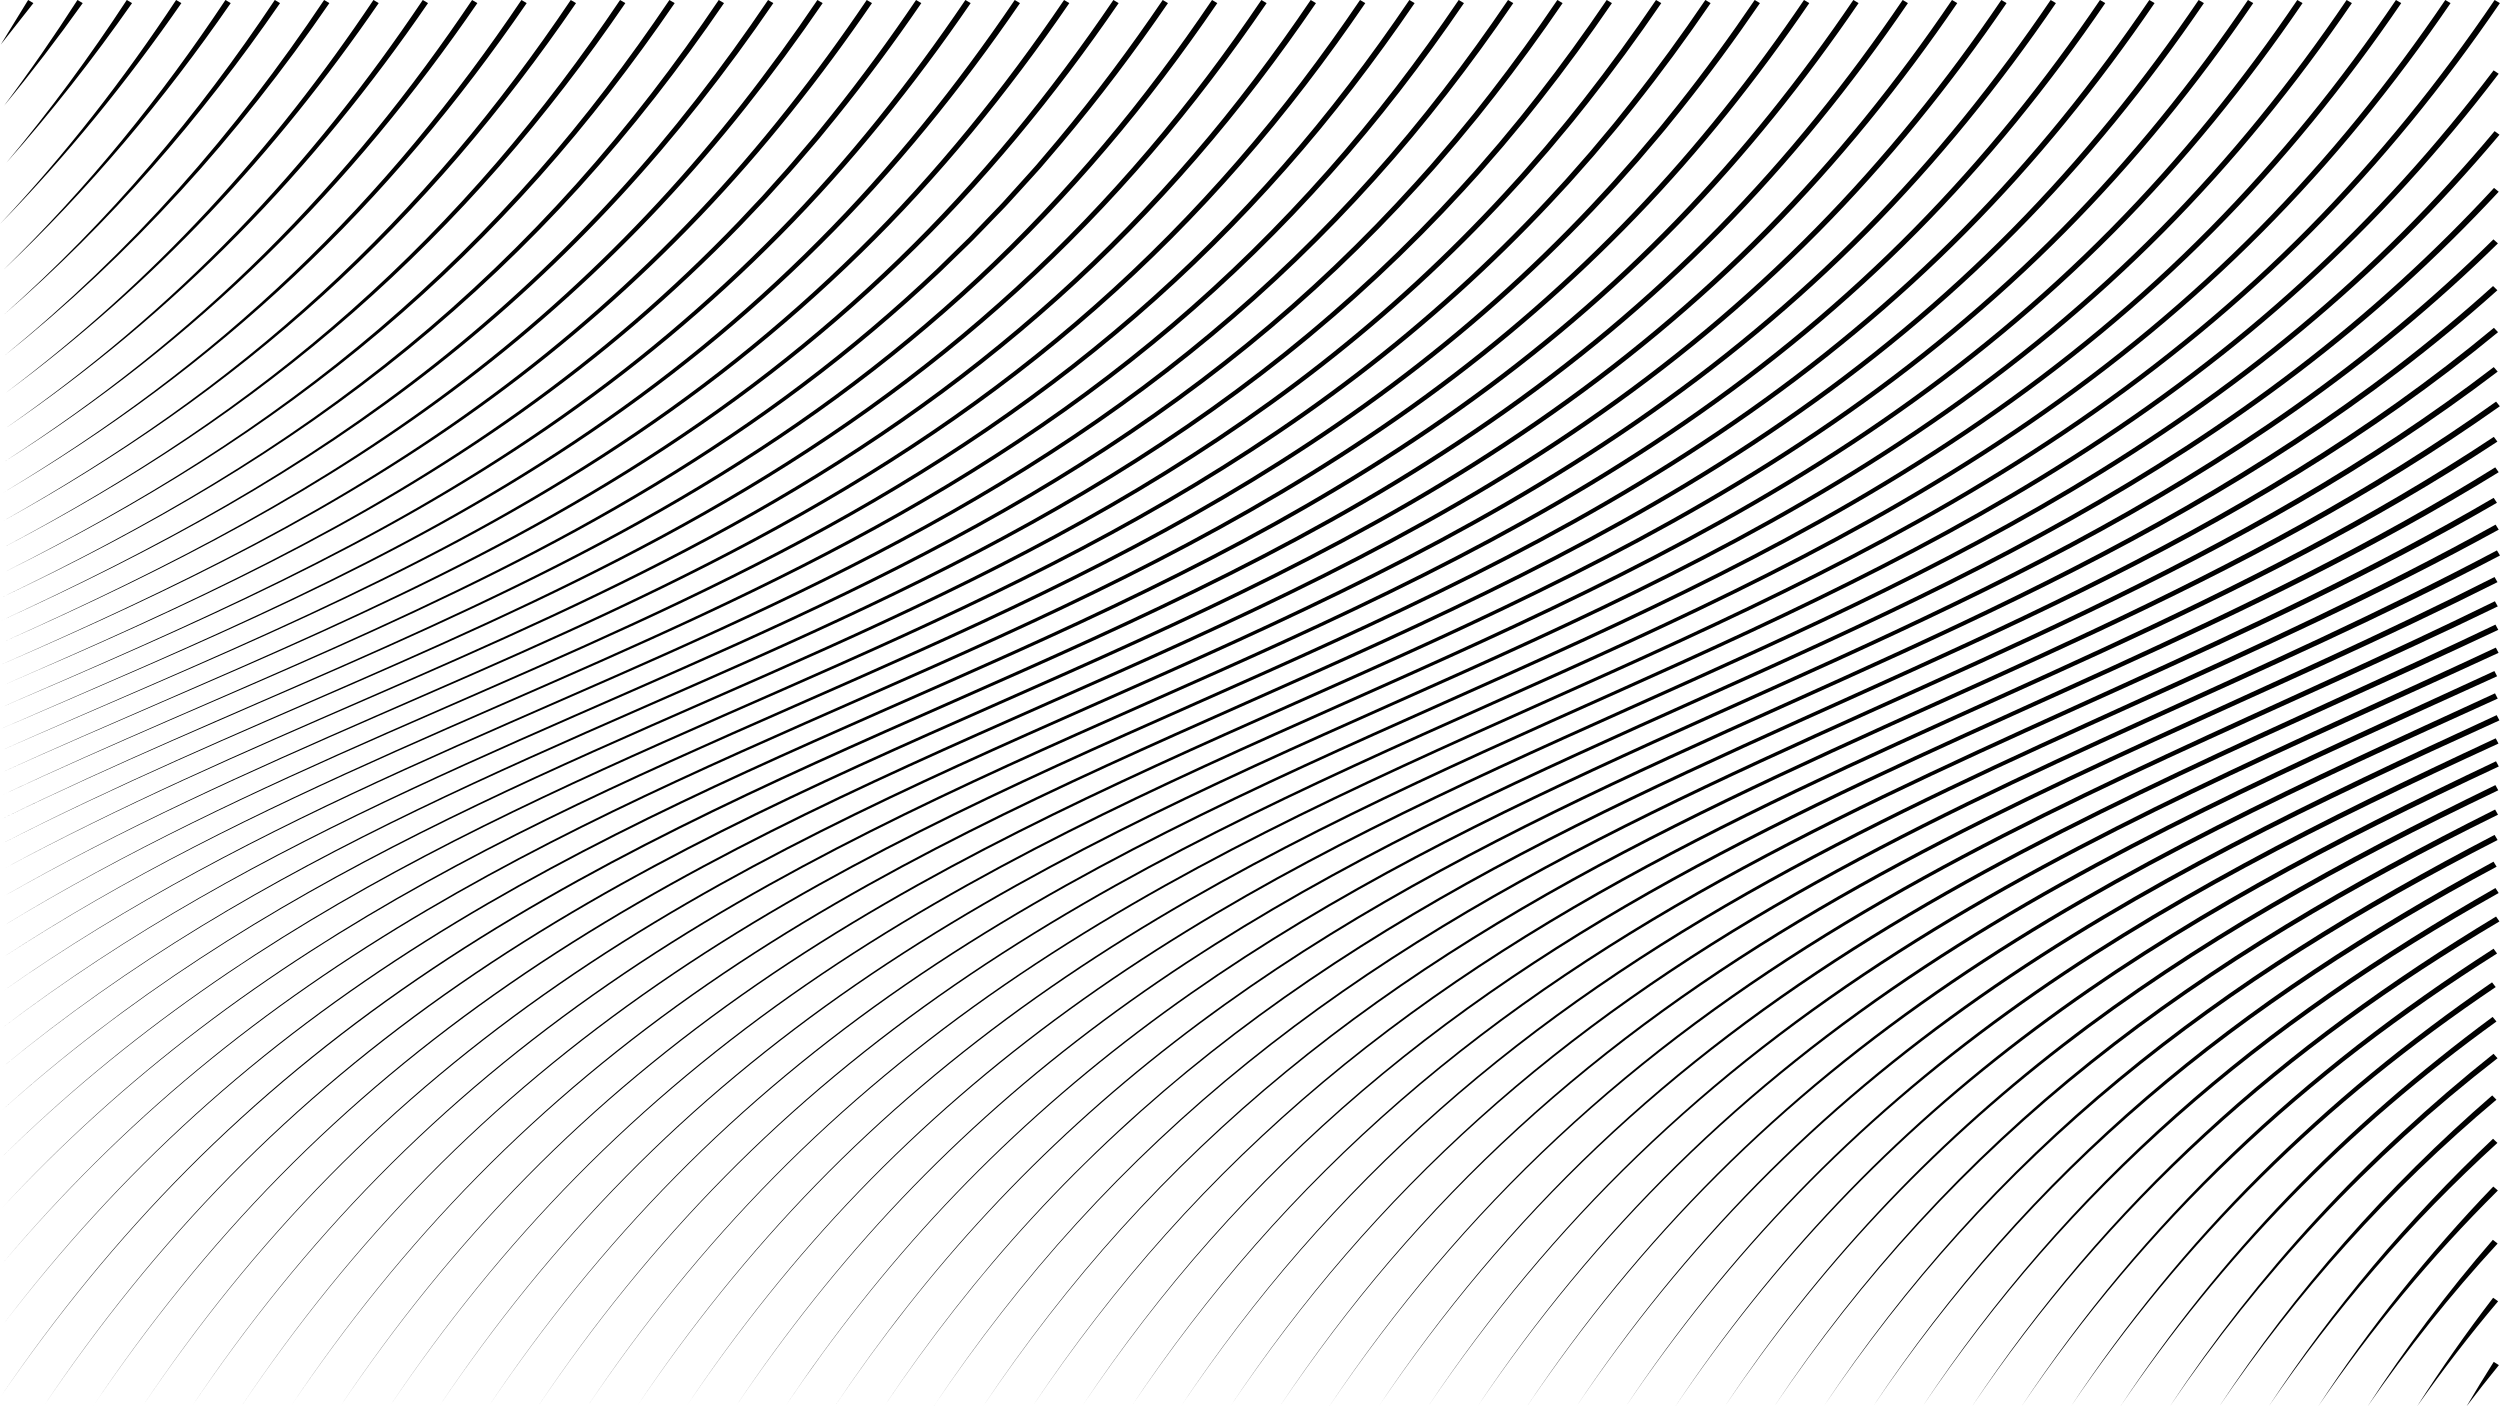 <svg width="1920" height="1080" viewBox="0 0 1920 1080" fill="none" xmlns="http://www.w3.org/2000/svg">
<rect x="0" y="0" width="1920" height="1080" fill="#808080" stroke="none"/>
<g clip-path="url(#clip0_202_2)">
<rect width="1920" height="1080" fill="white"/>
<path d="M1905.86 6.141H9.072V1075.58H1905.86V6.141Z" fill="white"/>
<path d="M9.073 1075.57H1905.86V6.134H9.073V1075.57Z" fill="white"/>
<path d="M1919.15 1048.43C1910.7 1058.81 1902.44 1069.34 1894.35 1080C1901.09 1068.55 1908.03 1057.18 1915.18 1045.92L1919.15 1048.43Z" fill="black"/>
<path d="M1918.55 999.378C1896.61 1025.37 1875.89 1052.3 1856.37 1080C1874.54 1051.5 1893.98 1023.68 1914.73 996.683L1918.55 999.378Z" fill="black"/>
<path d="M1918.17 955.031C1881.94 994.433 1848.65 1036.27 1818.4 1079.99C1847.3 1035.48 1879.35 992.68 1914.5 952.163L1918.17 955.031Z" fill="black"/>
<path d="M1918.36 914.309C1892.71 939.808 1868.34 966.457 1845.33 994.12C1822.33 1021.78 1800.7 1050.47 1780.42 1079.99C1800.02 1050.07 1821.02 1020.93 1843.43 992.766C1865.85 964.591 1889.68 937.385 1914.84 911.275L1918.35 914.309H1918.36Z" fill="black"/>
<path d="M1918.02 877.742C1884.75 908.088 1853.34 940.267 1824.05 974.071C1794.74 1007.87 1767.54 1043.29 1742.45 1079.99C1766.87 1042.9 1793.44 1007.01 1822.18 972.677C1850.91 938.341 1881.82 905.565 1914.66 874.562L1918.02 877.742Z" fill="black"/>
<path d="M1917.25 844.588C1876.33 879.01 1837.85 916.028 1802.31 955.41C1766.75 994.778 1734.14 1036.49 1704.47 1079.99C1733.46 1036.1 1765.46 993.908 1800.48 953.982C1835.47 914.043 1873.48 876.388 1914.03 841.282L1917.25 844.588Z" fill="black"/>
<path d="M1918.11 812.735C1869.12 850.749 1823.17 892.235 1781.08 936.987C1738.98 981.713 1700.76 1029.66 1666.5 1079.98C1700.08 1029.26 1737.68 980.823 1779.28 935.52C1820.84 890.19 1866.37 848.04 1915.03 809.31L1918.11 812.735Z" fill="black"/>
<path d="M1917.28 784.527C1888.93 805.001 1861.44 826.531 1835.01 849.149C1808.57 871.767 1783.18 895.475 1758.99 920.211C1734.8 944.947 1711.79 970.719 1690.05 997.4C1668.3 1024.07 1647.8 1051.65 1628.54 1079.97C1647.47 1051.45 1667.64 1023.65 1689.09 996.723C1710.55 969.796 1733.27 943.745 1757.22 918.71C1781.17 893.669 1806.33 869.636 1832.57 846.679C1858.82 823.716 1886.14 801.834 1914.34 780.988L1917.28 784.52V784.527Z" fill="black"/>
<path d="M1916.71 758.065C1884.48 779.8 1853.22 802.784 1823.17 827.108C1793.12 851.433 1764.3 877.098 1736.92 904.059C1709.53 931.019 1683.59 959.273 1659.19 988.657C1634.78 1018.04 1611.92 1048.55 1590.55 1079.97C1611.58 1048.35 1634.13 1017.62 1658.24 987.973C1682.35 958.331 1708.03 929.79 1735.17 902.525C1762.32 875.253 1790.93 849.249 1820.81 824.579C1850.68 799.902 1881.8 776.547 1913.89 754.44L1916.7 758.058L1916.71 758.065Z" fill="black"/>
<path d="M1917.74 732.3C1881.5 755.17 1846.29 779.462 1812.46 805.379C1778.63 831.284 1746.2 858.802 1715.48 887.926C1684.74 917.037 1655.72 947.742 1628.55 979.84C1601.38 1011.93 1576.08 1045.41 1552.58 1079.98C1575.74 1045.21 1600.73 1011.51 1627.62 979.15C1654.49 946.792 1683.26 915.796 1713.77 886.359C1744.27 856.923 1776.51 829.06 1810.18 802.79C1843.84 776.521 1878.94 751.844 1915.06 728.602L1917.74 732.3Z" fill="black"/>
<path d="M1919.55 707.669C1879.27 731.549 1840.04 757.009 1802.34 784.361C1764.65 811.699 1728.51 840.93 1694.34 872.093C1660.16 903.242 1627.98 936.316 1597.99 971.077C1568 1005.83 1540.22 1042.25 1514.6 1079.97C1539.88 1042.05 1567.35 1005.39 1597.06 970.373C1626.76 935.347 1658.69 901.974 1692.66 870.493C1726.61 839.005 1762.58 809.416 1800.13 781.712C1837.67 753.995 1876.79 728.157 1916.97 703.899L1919.55 707.669H1919.55Z" fill="black"/>
<path d="M1918.98 685.834C1874.93 710.564 1831.93 736.96 1790.59 765.5C1749.24 794.027 1709.57 824.712 1672.13 857.653C1634.69 890.588 1599.5 925.781 1566.87 962.971C1534.24 1000.16 1504.18 1039.31 1476.63 1079.96C1503.84 1039.11 1533.59 999.717 1565.95 962.267C1598.29 924.805 1633.24 889.3 1670.48 856.033C1707.71 822.753 1747.23 791.71 1788.44 762.811C1829.65 733.899 1872.55 707.119 1916.5 682.011L1918.97 685.841L1918.98 685.834Z" fill="black"/>
<path d="M1917.42 665.626C1869.76 691.146 1823.13 718.371 1778.25 747.974C1733.37 777.556 1690.25 809.529 1649.61 844.11C1608.97 878.672 1570.83 915.829 1535.61 955.303C1500.39 994.764 1468.09 1036.52 1438.65 1079.96C1467.75 1036.32 1499.74 994.326 1534.69 954.593C1569.63 914.847 1607.54 877.364 1648 842.464C1688.44 807.544 1731.41 775.206 1776.17 745.245C1820.93 715.271 1867.47 687.654 1915.02 661.756L1917.41 665.633L1917.42 665.626Z" fill="black"/>
<path d="M1918.14 645.125C1866.72 671.468 1816.27 699.497 1767.63 730.122C1718.99 760.727 1672.19 793.941 1628.13 830.142C1584.06 866.317 1542.74 905.473 1504.76 947.304C1466.76 989.115 1432.09 1033.57 1400.68 1079.95C1431.76 1033.38 1466.12 988.677 1503.86 946.58C1541.57 904.47 1582.65 864.989 1626.55 828.463C1670.43 791.916 1717.09 758.324 1765.62 727.34C1814.14 696.337 1864.52 667.923 1915.84 641.202L1918.15 645.119L1918.14 645.125Z" fill="black"/>
<path d="M1918.47 625.667C1863.39 652.846 1809.19 681.612 1756.84 713.16C1704.5 744.687 1654.05 779.023 1606.57 816.718C1559.07 854.387 1514.6 895.421 1473.86 939.523C1433.09 983.598 1396.07 1030.69 1362.71 1079.95C1395.73 1030.49 1432.45 983.16 1472.96 938.793C1513.44 894.412 1557.7 853.046 1605.02 815.019C1652.34 776.965 1702.66 742.251 1754.9 710.345C1807.14 678.412 1861.26 649.261 1916.23 621.717L1918.47 625.667H1918.47Z" fill="black"/>
<path d="M1918.66 606.946C1860.01 635.001 1802.11 664.477 1746.1 696.881C1690.08 729.259 1635.97 764.604 1585.06 803.7C1534.12 842.762 1486.45 885.583 1442.93 931.882C1399.38 978.154 1360.02 1027.84 1324.73 1079.94C1359.68 1027.64 1398.74 977.703 1442.03 931.145C1485.29 884.554 1532.76 841.395 1583.53 801.974C1634.28 762.513 1688.29 726.789 1744.2 694.027C1800.12 661.238 1857.93 631.383 1916.47 602.962L1918.66 606.939V606.946Z" fill="black"/>
<path d="M1919.07 588.649C1856.91 617.674 1795.35 647.867 1735.65 681.081C1675.96 714.269 1618.15 750.536 1563.75 790.953C1509.34 831.324 1458.4 875.857 1412.07 924.313C1365.71 972.737 1323.97 1025 1286.76 1079.95C1323.63 1024.8 1365.06 972.285 1411.18 923.57C1457.26 874.821 1508 829.943 1562.26 789.207C1616.51 748.425 1674.22 711.772 1733.81 678.207C1793.42 644.608 1854.89 614.043 1916.93 584.659L1919.08 588.656L1919.07 588.649Z" fill="black"/>
<path d="M1918.83 571.043C1853.3 601.137 1788.18 632.047 1724.88 666.031C1661.59 699.982 1600.15 737.079 1542.3 778.705C1513.37 799.504 1485.35 821.419 1458.43 844.469C1431.51 867.512 1405.69 891.697 1381.12 916.951C1331.94 967.439 1287.86 1022.22 1248.78 1079.94C1287.52 1022.02 1331.3 966.988 1380.23 916.201C1404.68 890.801 1430.39 866.45 1457.21 843.234C1484.03 820.011 1511.97 797.924 1540.83 776.939C1598.54 734.942 1659.89 697.459 1723.08 663.13C1786.28 628.767 1851.31 597.479 1916.7 567.033L1918.82 571.043H1918.83Z" fill="black"/>
<path d="M1919.54 553.258C1850.64 584.593 1781.93 616.293 1714.97 651.054C1648.02 685.781 1582.84 723.649 1521.43 766.443C1490.72 787.826 1460.96 810.412 1432.39 834.258C1403.82 858.098 1376.44 883.199 1350.41 909.482C1324.39 935.765 1299.72 963.224 1276.46 991.697C1253.19 1020.17 1231.33 1049.65 1210.82 1079.93C1231.17 1049.55 1252.86 1019.96 1275.98 991.359C1299.09 962.759 1323.63 935.155 1349.53 908.719C1375.44 882.283 1402.71 857.016 1431.19 833.003C1459.67 808.984 1489.35 786.213 1519.99 764.644C1581.28 721.472 1646.38 683.219 1713.23 648.113C1780.09 612.974 1848.7 580.902 1917.45 549.228L1919.55 553.244L1919.54 553.258Z" fill="black"/>
<path d="M1918.26 536.508C1846.26 569.184 1774.18 601.708 1703.77 637.212C1633.38 672.683 1564.65 711.228 1499.82 755.064C1467.41 776.965 1435.99 800.155 1405.83 824.725C1375.66 849.288 1346.78 875.226 1319.36 902.472C1291.93 929.711 1265.99 958.251 1241.57 987.907C1217.15 1017.56 1194.26 1048.31 1172.83 1079.93C1194.09 1048.21 1216.82 1017.34 1241.09 987.561C1265.36 957.78 1291.18 929.1 1318.48 901.702C1345.79 874.303 1374.57 848.193 1404.64 823.457C1434.71 798.714 1466.06 775.332 1498.41 753.245C1563.11 709.03 1631.76 670.101 1702.06 634.251C1772.37 598.375 1844.34 565.486 1916.16 532.478L1918.26 536.501V536.508Z" fill="black"/>
<path d="M1917.79 519.367C1842.72 553.616 1767.26 587.069 1693.36 623.357C1656.41 641.494 1619.85 660.341 1583.98 680.271C1548.11 700.201 1512.92 721.233 1478.76 743.639C1444.59 766.038 1411.45 789.818 1379.65 815.099C1347.85 840.373 1317.4 867.147 1288.54 895.348C1259.67 923.55 1232.39 953.179 1206.78 984.029C1181.17 1014.87 1157.23 1046.93 1134.86 1079.93C1157.06 1046.83 1180.84 1014.66 1206.31 983.684C1231.77 952.708 1258.91 922.933 1287.67 894.578C1316.42 866.217 1346.77 839.277 1378.49 813.824C1410.2 788.364 1443.28 764.398 1477.38 741.813C1511.49 719.221 1546.62 697.997 1582.45 677.875C1618.27 657.746 1654.78 638.712 1691.68 620.389C1765.49 583.73 1840.83 549.918 1915.69 515.35L1917.79 519.367Z" fill="black"/>
<path d="M1918.91 501.369C1840.76 537.504 1761.83 572.059 1684.31 609.209C1645.55 627.778 1607.14 646.998 1569.41 667.326C1531.68 687.647 1494.62 709.084 1458.61 731.981C1422.61 754.871 1387.65 779.229 1354.11 805.22C1320.58 831.198 1288.47 858.808 1258.08 887.999C1227.69 917.177 1199.01 947.928 1172.15 980.013C1145.28 1012.1 1120.23 1045.5 1096.89 1079.94C1120.07 1045.41 1144.96 1011.89 1171.68 979.674C1198.39 947.456 1226.94 916.559 1257.23 887.223C1287.5 857.879 1319.51 830.096 1352.97 803.932C1386.43 777.762 1421.32 753.218 1457.27 730.135C1493.22 707.046 1530.23 685.416 1567.91 664.909C1605.6 644.395 1643.96 624.983 1682.67 606.235C1760.09 568.719 1838.87 533.819 1916.78 497.372L1918.91 501.382V501.369Z" fill="black"/>
<path d="M1918.67 483.71C1837.69 521.936 1755.47 557.706 1674.48 595.739C1633.99 614.76 1593.8 634.344 1554.27 655.044C1514.75 675.737 1475.87 697.552 1438.07 720.894C1400.27 744.236 1363.54 769.118 1328.31 795.76C1293.08 822.395 1259.35 850.789 1227.45 880.902C1195.56 911.009 1165.51 942.829 1137.42 976.103C1109.33 1009.38 1083.2 1044.1 1058.91 1079.91C1083.03 1044 1109 1009.16 1136.95 975.758C1164.89 942.351 1194.82 910.385 1226.6 880.112C1258.38 849.839 1292.02 821.266 1327.17 794.452C1362.33 767.625 1398.99 742.556 1436.75 719.022C1474.5 695.481 1513.32 673.48 1552.8 652.594C1592.28 631.708 1632.43 611.931 1672.86 592.732C1753.73 554.333 1835.79 518.225 1916.5 479.706L1918.67 483.696L1918.67 483.71Z" fill="black"/>
<path d="M1918.28 465.718C1834.61 506.315 1749.18 543.472 1664.78 582.475C1622.57 601.98 1580.62 621.956 1539.3 643.028C1497.98 664.092 1457.3 686.266 1417.69 710.04C1378.09 733.806 1339.57 759.187 1302.62 786.459C1265.67 813.718 1230.3 842.869 1196.9 873.892C1163.48 904.902 1132.04 937.777 1102.72 972.239C1073.38 1006.69 1046.17 1042.72 1020.94 1079.93C1046 1042.62 1073.06 1006.48 1102.26 971.894C1131.44 937.306 1162.75 904.278 1196.06 873.102C1229.36 841.919 1264.64 812.589 1301.52 785.144C1338.39 757.693 1376.85 732.12 1416.4 708.161C1455.95 684.195 1496.6 661.829 1537.87 640.578C1579.15 619.32 1621.05 599.158 1663.19 579.474C1747.47 540.106 1832.72 502.624 1916.08 461.755L1918.3 465.725L1918.28 465.718Z" fill="black"/>
<path d="M1918.05 447.097C1831.86 490.415 1743.26 529.159 1655.45 569.224C1611.54 589.253 1567.81 609.634 1524.69 631.091C1481.57 652.541 1439.05 675.066 1397.62 699.258C1356.19 723.437 1315.86 749.295 1277.17 777.171C1238.46 805.034 1201.41 834.915 1166.44 866.821C1131.45 898.714 1098.57 932.625 1067.94 968.242C1037.34 1003.88 1009.1 1041.28 982.972 1079.92C1008.93 1041.18 1037.01 1003.66 1067.48 967.891C1097.96 932.141 1130.72 898.077 1165.6 866.018C1200.46 833.946 1237.43 803.886 1276.07 775.837C1314.7 747.775 1354.97 721.731 1396.36 697.353C1437.74 672.969 1480.21 650.251 1523.29 628.615C1566.36 606.972 1610.03 586.405 1653.88 566.197C1741.55 525.786 1829.94 486.71 1915.79 443.147L1918.06 447.083L1918.05 447.097Z" fill="black"/>
<path d="M1920 426.609C1831.35 473.174 1739.49 513.883 1648.12 555.223C1602.43 575.896 1556.84 596.755 1511.81 618.637C1466.78 640.511 1422.31 663.402 1378.93 688.012C1335.55 712.615 1293.27 738.945 1252.69 767.432C1212.1 795.906 1173.23 826.544 1136.58 859.379C1099.92 892.202 1065.5 927.208 1033.51 964.08C1001.53 1000.97 972.119 1039.78 944.98 1079.91C971.956 1039.68 1001.2 1000.75 1033.04 963.728C1064.89 926.723 1099.2 891.558 1135.75 858.569C1172.3 825.568 1211.09 794.751 1251.61 766.091C1292.13 737.418 1334.35 710.896 1377.68 686.1C1421.01 661.297 1465.45 638.214 1510.42 616.154C1555.4 594.086 1600.93 573.048 1646.55 552.202C1737.76 510.524 1829.38 469.503 1917.64 422.706L1919.99 426.603L1920 426.609Z" fill="black"/>
<path d="M1919.01 406.766C1873.67 431.728 1827.28 454.944 1780.42 477.217C1733.56 499.497 1686.21 520.847 1638.89 542.191C1591.57 563.541 1544.25 584.878 1497.45 607.171C1450.65 629.458 1404.36 652.694 1359.15 677.689C1313.94 702.67 1269.83 729.418 1227.48 758.456C1185.11 787.475 1144.52 818.79 1106.28 852.475C1068.04 886.14 1032.15 922.169 998.883 960.203C965.614 998.25 935.106 1038.37 907.016 1079.91C934.942 1038.28 965.295 998.031 998.422 959.844C1031.56 921.671 1067.31 885.496 1105.47 851.658C1143.61 817.807 1184.12 786.313 1226.42 757.102C1268.72 727.878 1312.78 700.938 1357.94 675.763C1403.1 650.582 1449.35 627.154 1496.1 604.682C1542.84 582.203 1590.1 560.68 1637.33 539.17C1684.57 517.654 1731.8 496.151 1778.53 473.731C1825.25 451.312 1871.47 427.977 1916.6 402.915L1919.03 406.766H1919.01Z" fill="black"/>
<path d="M1917.65 386.133C1871.42 412.953 1823.88 437.709 1775.68 461.231C1727.49 484.759 1678.65 507.058 1629.74 529.152C1580.82 551.246 1531.8 573.128 1483.24 595.865C1434.68 618.597 1386.57 642.178 1339.53 667.545C1292.49 692.898 1246.54 720.038 1202.39 749.6C1158.23 779.143 1115.9 811.102 1076.06 845.617C1036.2 880.112 998.84 917.137 964.274 956.326C929.708 995.528 898.085 1036.97 869.037 1079.91C897.915 1036.87 929.381 995.309 963.813 955.967C998.244 916.639 1035.48 879.455 1075.25 844.794C1115 810.113 1157.25 777.968 1201.35 748.239C1245.44 718.491 1291.35 691.152 1338.35 665.613C1385.34 640.06 1433.4 616.286 1481.91 593.376C1530.41 570.459 1579.36 548.405 1628.18 526.145C1677.01 503.892 1725.72 481.432 1773.75 457.772C1821.78 434.118 1869.13 409.249 1915.13 382.342L1917.66 386.139L1917.65 386.133Z" fill="black"/>
<path d="M1918.99 362.658C1871.96 391.702 1823.28 418.324 1773.75 443.359C1724.21 468.407 1673.81 491.882 1623.2 514.885C1572.59 537.895 1521.75 560.434 1471.29 583.69C1420.84 606.939 1370.76 630.918 1321.73 656.677C1272.7 682.429 1224.72 709.98 1178.6 740.08C1132.48 770.161 1088.23 802.804 1046.61 838.188C1004.98 873.553 965.99 911.653 929.991 952.097C893.985 992.547 861.149 1035.42 831.059 1079.9C860.979 1035.32 893.659 992.328 929.53 951.738C965.395 911.155 1004.27 872.896 1045.81 837.359C1087.33 801.801 1131.51 768.972 1177.57 738.699C1223.64 708.406 1271.57 680.663 1320.55 654.718C1369.54 628.767 1419.57 604.602 1469.96 581.174C1520.36 557.745 1571.12 535.028 1621.62 511.865C1672.13 488.702 1722.38 465.081 1771.75 439.913C1821.1 414.752 1869.57 388.031 1916.35 358.927L1918.99 362.658H1918.99Z" fill="black"/>
<path d="M1918 339.156C1870.37 370.505 1820.76 399.098 1770.04 425.746C1719.31 452.408 1667.49 477.144 1615.31 501.13C1563.13 525.116 1510.58 548.365 1458.33 572.158C1406.08 595.952 1354.13 620.316 1303.2 646.46C1252.27 672.59 1202.36 700.513 1154.34 731.111C1106.32 761.683 1060.22 794.943 1016.88 831.151C973.524 867.333 932.956 906.442 895.574 948.074C858.184 989.706 824.172 1033.95 793.088 1079.9C824.001 1033.85 857.865 989.487 895.12 947.715C932.368 905.944 972.821 866.675 1016.08 830.321C1059.33 793.941 1105.36 760.494 1153.33 729.73C1201.29 698.946 1251.16 670.824 1302.05 644.508C1352.94 618.178 1404.85 593.622 1457.03 569.656C1509.21 545.689 1561.67 522.268 1613.73 498.129C1665.79 473.99 1717.45 449.121 1767.99 422.347C1818.51 395.586 1867.89 366.907 1915.25 335.512L1918.01 339.17L1918 339.156Z" fill="black"/>
<path d="M1919.87 312.01C1871.81 346.081 1821.34 377.064 1769.45 405.677C1717.55 434.31 1664.25 460.607 1610.42 485.794C1502.76 536.196 1392.86 582.249 1286.79 635.406C1233.77 661.961 1181.72 690.276 1131.61 721.392C1081.49 752.481 1033.33 786.392 988.072 823.463C942.802 860.515 900.468 900.713 861.547 943.639C822.618 986.572 787.293 1032.31 755.117 1079.89C787.13 1032.21 822.292 986.346 861.093 943.274C899.88 900.208 942.1 859.844 987.285 822.614C1032.46 785.363 1080.55 751.267 1130.61 719.984C1180.68 688.683 1232.69 660.169 1285.66 633.428C1391.64 579.893 1501.42 533.474 1608.82 482.787C1662.52 457.446 1715.65 431.031 1767.33 402.298C1819 373.585 1869.22 342.536 1916.98 308.439L1919.87 312.004L1919.87 312.01Z" fill="black"/>
<path d="M1918.23 285.382C1869.98 322.148 1818.9 355.567 1766.06 386.192C1713.21 416.85 1658.64 444.766 1603.32 471.222C1492.69 524.166 1379.08 571.289 1269.12 625.249C1214.15 652.209 1160.11 680.875 1108.02 712.456C1055.92 744.004 1005.81 778.492 958.748 816.36C911.662 854.195 867.661 895.401 827.285 939.53C786.903 983.664 750.35 1030.81 717.139 1079.91C750.18 1030.71 786.576 983.445 826.832 939.171C867.073 894.897 910.967 853.531 957.968 815.517C1004.95 777.47 1055 742.795 1107.04 711.055C1159.08 679.289 1213.08 650.423 1268.01 623.277C1377.87 568.945 1491.35 521.464 1601.68 468.248C1656.85 441.653 1711.23 413.624 1763.85 382.879C1816.46 352.168 1867.26 318.702 1915.2 281.93L1918.22 285.395L1918.23 285.382Z" fill="black"/>
<path d="M1918.49 255.116C1870.26 294.935 1818.74 331.163 1765.04 364.191C1711.34 397.239 1655.49 427.101 1598.67 455.076C1485 511.081 1367.43 559.551 1253.27 614.388C1196.21 641.806 1140 670.844 1085.76 702.903C1031.52 734.928 979.284 770.008 930.225 808.699C881.153 847.357 835.315 889.626 793.351 935.048C751.372 980.478 713.478 1029.14 679.153 1079.88C713.308 1029.04 751.052 980.252 792.897 934.683C834.734 889.115 880.465 846.686 929.452 807.842C978.425 768.966 1030.6 733.7 1084.79 701.482C1138.99 669.231 1195.16 639.994 1252.17 612.396C1366.24 557.188 1483.65 508.373 1596.99 452.109C1653.66 424 1709.29 394.033 1762.74 360.918C1816.18 327.824 1867.41 291.563 1915.32 251.757L1918.49 255.109V255.116Z" fill="black"/>
<path d="M1917.99 222.911C1870.03 265.937 1818.3 305.199 1763.93 340.843C1736.75 358.674 1708.91 375.623 1680.6 391.815C1652.27 408.001 1623.47 423.423 1594.34 438.28C1536.08 467.996 1476.54 495.387 1416.8 522.294C1357.06 549.201 1297.09 575.644 1237.9 603.547C1178.72 631.443 1120.31 660.866 1063.88 693.383C1007.46 725.873 953.045 761.517 901.951 801.024C850.843 840.492 803.118 883.817 759.515 930.534C715.912 977.265 676.635 1027.46 641.182 1079.88C676.465 1027.37 715.585 977.045 759.061 930.169C802.536 883.306 850.148 839.808 901.185 800.161C952.194 760.475 1006.55 724.638 1062.93 691.956C1119.31 659.239 1177.67 629.63 1236.8 601.548C1295.94 573.466 1355.85 546.845 1415.49 519.772C1475.13 492.705 1534.53 465.161 1592.61 435.333C1621.65 420.422 1650.35 404.947 1678.56 388.715C1706.76 372.477 1734.47 355.494 1761.52 337.636C1815.62 301.946 1867.04 262.671 1914.67 219.685L1917.99 222.911H1917.99Z" fill="black"/>
<path d="M1918.41 186.922C1870.98 233.44 1819.31 276.108 1764.45 314.739C1709.59 353.417 1651.63 388.058 1591.99 419.804C1532.34 451.558 1471.05 480.463 1409.37 508.486C1347.68 536.515 1285.58 563.687 1224.15 592.154C1162.73 620.595 1101.99 650.403 1043.22 683.411C984.455 716.38 927.7 752.588 874.414 792.932C821.107 833.229 771.347 877.649 725.984 925.741C680.629 973.852 639.87 1025.67 603.211 1079.89C639.7 1025.58 680.31 973.633 725.537 925.376C770.772 877.138 820.433 832.545 873.662 792.069C926.87 751.545 983.575 715.138 1042.29 681.977C1101.01 648.777 1161.71 618.776 1223.08 590.156C1284.44 561.51 1346.47 534.158 1408.05 505.976C1469.61 477.801 1530.76 448.756 1590.21 416.897C1649.63 385.044 1707.36 350.323 1761.92 311.619C1816.49 272.961 1867.84 230.307 1914.94 183.842L1918.4 186.922H1918.41Z" fill="black"/>
<path d="M1919.01 147.249C1895.69 172.35 1871.23 196.522 1845.68 219.645C1820.14 242.768 1793.52 264.842 1765.97 285.84C1710.89 327.864 1652.07 365.466 1591.14 399.576C1560.68 416.644 1529.69 432.876 1498.37 448.497C1467.03 464.112 1435.37 479.109 1403.54 493.787C1339.88 523.137 1275.57 551.18 1211.83 580.291C1148.09 609.402 1084.87 639.582 1023.65 673.081C962.422 706.534 903.185 743.307 847.566 784.494C819.752 805.074 792.847 826.723 766.998 849.448C741.15 872.166 716.373 895.946 692.737 920.695C645.523 970.247 603.176 1023.78 565.247 1079.88C603.005 1023.68 645.204 970.028 692.29 920.324C715.855 895.501 740.583 871.641 766.381 848.837C792.18 826.033 819.043 804.291 846.821 783.617C902.369 742.244 961.557 705.28 1022.74 671.634C1083.92 637.936 1147.1 607.57 1210.77 578.279C1274.46 548.989 1338.68 520.781 1402.22 491.278C1433.98 476.526 1465.57 461.463 1496.82 445.782C1528.06 430.101 1558.95 413.816 1589.3 396.701C1650.01 362.492 1708.55 324.843 1763.33 282.806C1790.73 261.808 1817.19 239.74 1842.57 216.631C1867.95 193.528 1892.25 169.389 1915.4 144.321L1919.01 147.249H1919.01Z" fill="black"/>
<path d="M1919.62 103.479C1896.85 130.539 1872.84 156.689 1847.62 181.764C1822.4 206.845 1795.96 230.858 1768.44 253.708C1740.92 276.566 1712.31 298.268 1682.82 318.835C1653.32 339.409 1622.93 358.847 1591.89 377.296C1529.8 414.215 1465.1 447.083 1399.47 478.02C1333.82 508.957 1267.22 538.022 1201.06 567.883C1134.9 597.738 1069.13 628.422 1005.27 662.386C941.426 696.311 879.564 733.66 821.448 775.697C792.386 796.702 764.267 818.85 737.277 842.152C710.286 865.447 684.417 889.891 659.788 915.391C610.588 966.45 566.545 1021.77 527.276 1079.88C566.375 1021.68 610.269 966.231 659.341 915.019C683.906 889.447 709.726 864.923 736.667 841.541C763.608 818.152 791.684 795.912 820.71 774.814C878.762 732.598 940.575 695.049 1004.38 660.932C1068.19 626.776 1133.92 595.899 1200.02 565.871C1266.11 535.831 1332.61 506.6 1398.12 475.524C1463.61 444.454 1528.12 411.46 1589.97 374.468C1620.89 355.986 1651.14 336.514 1680.5 315.927C1709.85 295.347 1738.31 273.638 1765.67 250.787C1793.03 227.943 1819.3 203.951 1844.36 178.896C1869.42 153.848 1893.26 127.737 1915.86 100.717L1919.63 103.472L1919.62 103.479Z" fill="black"/>
<path d="M1918.99 56.642C1896.88 85.687 1873.47 113.862 1848.72 140.975C1823.98 168.088 1797.89 194.138 1770.56 218.968C1743.22 243.803 1714.64 267.431 1684.99 289.81C1655.34 312.196 1624.63 333.334 1593.11 353.324C1530.06 393.336 1463.79 428.674 1396.23 461.43C1328.66 494.225 1259.78 524.498 1191.16 555.209C1122.56 585.921 1054.16 617.123 987.632 651.605C954.371 668.839 921.586 686.883 889.516 705.996C857.454 725.11 826.136 745.325 795.776 766.748C735.057 809.568 678.309 857.388 627.024 909.96C601.388 936.243 577.1 963.675 554.16 992.062C531.22 1020.45 509.628 1049.79 489.291 1079.87C509.549 1049.74 531.057 1020.34 553.926 991.896C576.788 963.449 601.012 935.945 626.584 909.582C677.749 856.863 734.404 808.865 795.06 765.852C825.384 744.336 856.674 724.021 888.715 704.815C920.756 685.602 953.52 667.465 986.76 650.138C1053.25 615.463 1121.59 584.075 1190.13 553.191C1258.67 522.308 1327.44 491.875 1394.85 458.947C1462.25 426.052 1528.31 390.62 1591.09 350.549C1622.48 330.526 1653.05 309.375 1682.54 286.982C1712.04 264.596 1740.47 240.982 1767.63 216.159C1794.81 191.343 1820.73 165.326 1845.31 138.246C1869.89 111.173 1893.14 83.038 1915.09 54.053L1918.99 56.636V56.642Z" fill="black"/>
<path d="M1919.91 2.397C1898.61 33.599 1875.99 63.998 1851.92 93.375C1827.85 122.751 1802.33 151.092 1775.38 178.192C1721.51 232.438 1661.77 281.472 1597.99 325.202C1534.2 368.978 1466.38 407.357 1396.82 442.41C1327.24 477.502 1255.91 509.355 1184.62 541.135C1113.33 572.915 1042.04 604.748 972.538 639.808C937.787 657.334 903.497 675.657 869.931 695.089C836.365 714.521 803.523 735.068 771.701 756.916C708.052 800.599 648.531 849.66 594.933 903.932C568.113 931.045 542.733 959.406 518.813 988.803C494.894 1018.2 472.43 1048.63 451.312 1079.86C472.344 1048.59 494.731 1018.09 518.579 988.637C542.42 959.174 567.737 930.746 594.493 903.561C647.978 849.136 707.407 799.896 770.992 756.02C802.785 734.072 835.599 713.432 869.144 693.901C902.689 674.369 936.957 655.947 971.686 638.327C1041.15 603.075 1112.39 571.056 1183.6 539.11C1254.8 507.158 1326 475.152 1395.4 439.94C1464.78 404.768 1532.36 366.302 1595.87 322.486C1659.37 278.717 1718.78 229.702 1772.31 175.517C1799.1 148.444 1824.45 120.142 1848.36 90.812C1872.27 61.495 1894.73 31.143 1915.87 0L1919.91 2.397Z" fill="black"/>
<path d="M1882.03 2.397C1860.73 33.599 1838.11 64.005 1814.04 93.388C1789.97 122.771 1764.46 151.119 1737.51 178.225C1683.65 232.477 1623.93 281.538 1560.14 325.275C1496.34 369.071 1428.52 407.436 1358.95 442.476C1289.35 477.555 1218.01 509.382 1146.7 541.135C1075.39 572.889 1004.07 604.695 934.552 639.741C899.795 657.261 865.498 675.578 831.925 695.009C798.351 714.441 765.509 734.982 733.688 756.843C670.045 800.546 610.524 849.614 556.934 903.906C530.12 931.025 504.747 959.393 480.828 988.796C456.909 1018.2 434.451 1048.63 413.327 1079.86C434.359 1048.58 456.746 1018.09 480.587 988.624C504.428 959.154 529.73 930.72 556.487 903.521C609.957 849.076 669.386 799.829 732.971 755.94C764.764 733.986 797.578 713.346 831.13 693.821C864.682 674.29 898.958 655.874 933.687 638.261C1003.16 603.022 1074.43 571.03 1145.65 539.11C1216.88 507.184 1288.1 475.205 1357.51 440.006C1426.91 404.847 1494.49 366.389 1558 322.559C1621.5 278.783 1680.9 229.742 1734.44 175.55C1761.21 148.47 1786.56 120.162 1810.46 90.825C1834.38 61.502 1856.85 31.143 1877.99 0L1882.02 2.397H1882.03Z" fill="black"/>
<path d="M1844.14 2.397C1822.85 33.599 1800.22 64.011 1776.16 93.401C1752.1 122.791 1726.59 151.146 1699.65 178.265C1645.79 232.531 1586.08 281.605 1522.29 325.354C1458.51 369.164 1390.67 407.523 1321.08 442.549C1251.47 477.609 1180.11 509.415 1108.78 541.142C1037.45 572.869 966.118 604.649 896.581 639.682C861.816 657.188 827.512 675.505 793.939 694.936C760.366 714.361 727.523 734.909 695.695 756.777C632.06 800.5 572.539 849.567 518.962 903.879C492.149 931.005 466.783 959.38 442.871 988.79C418.959 1018.2 396.494 1048.64 375.377 1079.87C396.416 1048.59 418.796 1018.09 442.637 988.617C466.471 959.147 491.773 930.7 518.523 903.494C571.979 849.03 631.415 799.783 694.986 755.867C726.779 733.913 759.6 713.266 793.152 693.741C826.704 674.21 860.986 655.801 895.73 638.194C965.217 602.969 1036.5 571.003 1107.75 539.11C1179 507.211 1250.24 475.258 1319.66 440.073C1389.07 404.927 1456.67 366.482 1520.17 322.632C1583.67 278.85 1643.06 229.789 1696.59 175.583C1723.36 148.497 1748.71 120.176 1772.61 90.839C1796.5 61.508 1818.96 31.149 1840.1 0L1844.14 2.397H1844.14Z" fill="black"/>
<path d="M1806.26 2.397C1784.96 33.599 1762.33 64.018 1738.27 93.408C1714.21 122.798 1688.71 151.165 1661.78 178.292C1607.92 232.564 1548.22 281.664 1484.43 325.421C1420.66 369.243 1352.8 407.596 1283.2 442.609C1213.58 477.655 1142.2 509.435 1070.85 541.135C999.493 572.835 928.14 604.589 858.596 639.609C823.824 657.108 789.513 675.418 755.933 694.85C722.352 714.275 689.51 734.822 657.682 756.69C594.053 800.427 534.54 849.514 480.963 903.839C454.157 930.979 428.798 959.36 404.886 988.77C380.974 1018.19 358.516 1048.62 337.392 1079.86C358.431 1048.58 380.811 1018.08 404.645 988.604C428.479 959.127 453.774 930.673 480.516 903.461C533.972 848.983 593.394 799.716 656.965 755.794C688.758 733.833 721.579 713.186 755.138 693.668C788.697 674.144 822.987 655.734 857.738 638.135C927.246 602.923 998.542 570.983 1069.81 539.117C1141.08 507.244 1212.34 475.318 1281.78 440.152C1351.19 405.02 1418.81 366.581 1482.31 322.719C1545.81 278.929 1605.19 229.849 1658.71 175.629C1685.48 148.53 1710.81 120.209 1734.71 90.865C1758.61 61.515 1781.08 31.149 1802.21 0L1806.25 2.397H1806.26Z" fill="black"/>
<path d="M1768.37 2.397C1747.07 33.606 1724.45 64.025 1700.39 93.421C1676.33 122.818 1650.83 151.192 1623.91 178.325C1570.05 232.61 1510.37 281.731 1446.58 325.494C1382.8 369.336 1314.93 407.675 1245.32 442.675C1175.68 477.708 1104.28 509.461 1032.9 541.135C961.529 572.809 890.162 604.536 820.596 639.542C785.817 657.035 751.506 675.345 717.919 694.77C684.339 714.195 651.482 734.743 619.661 756.617C556.033 800.36 496.533 849.474 442.963 903.806C416.164 930.952 390.805 959.34 366.901 988.763C342.996 1018.18 320.538 1048.63 299.414 1079.87C320.453 1048.58 342.833 1018.08 366.666 988.597C390.493 959.114 415.788 930.654 442.524 903.434C495.973 848.95 555.387 799.663 618.951 755.728C650.744 733.76 683.573 713.113 717.132 693.595C750.691 674.071 784.987 655.668 819.745 638.075C889.268 602.883 960.585 570.97 1031.87 539.124C1103.16 507.277 1174.44 475.378 1243.9 440.225C1313.33 405.106 1380.96 366.674 1444.45 322.798C1507.96 279.002 1567.31 229.895 1620.83 175.676C1647.6 148.57 1672.93 120.242 1696.82 90.885C1720.72 61.522 1743.19 31.149 1764.33 0L1768.36 2.397H1768.37Z" fill="black"/>
<path d="M1730.48 2.397C1709.18 33.606 1686.56 64.031 1662.51 93.434C1638.45 122.838 1612.96 151.219 1586.04 178.358C1532.19 232.65 1472.52 281.797 1408.73 325.56C1344.96 369.416 1277.07 407.748 1207.44 442.735C1137.79 477.755 1066.37 509.475 994.981 541.129C923.593 572.776 852.198 604.476 782.625 639.469C713.067 674.416 645.318 712.748 581.668 756.538C518.04 800.294 458.555 849.421 404.985 903.766C378.193 930.919 352.834 959.313 328.937 988.743C305.032 1018.17 282.574 1048.62 261.45 1079.85C282.496 1048.57 304.869 1018.06 328.695 988.57C352.522 959.081 377.803 930.614 404.538 903.388C457.987 848.897 517.381 799.584 580.952 755.641C644.537 711.659 712.251 673.134 781.767 637.995C851.304 602.816 922.642 570.93 993.953 539.11C1065.26 507.291 1136.56 475.418 1206.02 440.279C1275.47 405.173 1343.12 366.747 1406.6 322.858C1470.11 279.055 1529.45 229.928 1582.97 175.696C1609.73 148.583 1635.06 120.242 1658.94 90.885C1682.84 61.522 1705.3 31.156 1726.44 0L1730.48 2.397H1730.48Z" fill="black"/>
<path d="M1692.6 2.397C1671.3 33.606 1648.68 64.038 1624.62 93.441C1600.58 122.851 1575.09 151.239 1548.17 178.385C1494.32 232.683 1434.67 281.857 1370.87 325.626C1307.11 369.496 1239.21 407.821 1169.56 442.795C1099.9 477.801 1028.46 509.495 957.046 541.122C885.636 572.743 814.226 604.416 744.633 639.389C675.06 674.323 607.297 712.649 543.655 756.451C480.02 800.214 420.548 849.368 366.986 903.713C340.194 930.873 314.849 959.28 290.951 988.71C267.053 1018.14 244.596 1048.59 223.464 1079.83C244.511 1048.55 266.883 1018.03 290.71 988.537C314.53 959.041 339.811 930.567 366.539 903.328C419.981 848.824 479.367 799.491 542.938 755.542C606.517 711.547 674.245 673.028 743.775 637.902C813.326 602.737 884.686 570.877 956.01 539.09C1027.33 507.304 1098.65 475.451 1168.14 440.325C1237.6 405.232 1305.25 366.82 1368.73 322.911C1432.24 279.102 1491.57 229.948 1545.09 175.709C1571.84 148.59 1597.16 120.242 1621.05 90.879C1644.95 61.528 1667.41 31.156 1688.56 0L1692.6 2.397Z" fill="black"/>
<path d="M1654.71 2.397C1633.4 33.612 1610.79 64.038 1586.74 93.454C1562.7 122.871 1537.22 151.265 1510.3 178.418C1456.46 232.73 1396.82 281.917 1333.02 325.7C1269.26 369.582 1201.35 407.908 1131.69 442.868C1062.01 477.854 990.548 509.528 919.117 541.122C847.686 572.716 776.255 604.363 706.648 639.323C637.061 674.243 569.283 712.556 505.648 756.378C442.013 800.148 382.556 849.322 328.993 903.68C302.208 930.853 276.864 959.26 252.973 988.697C229.075 1018.13 206.625 1048.59 185.493 1079.83C206.539 1048.55 228.912 1018.03 252.739 988.531C276.559 959.028 301.833 930.547 328.561 903.302C382.002 848.79 441.367 799.431 504.946 755.475C568.517 711.46 636.259 672.955 705.803 637.843C775.369 602.69 846.75 570.857 918.096 539.097C989.441 507.337 1060.78 475.511 1130.28 440.398C1199.75 405.319 1267.43 366.907 1330.9 322.991C1394.41 279.175 1453.73 230.001 1507.24 175.749C1533.99 148.623 1559.31 120.268 1583.19 90.898C1607.07 61.535 1629.52 31.156 1650.68 0L1654.71 2.397Z" fill="black"/>
<path d="M1616.83 2.397C1595.52 33.612 1572.9 64.044 1548.86 93.468C1524.82 122.891 1499.34 151.292 1472.43 178.458C1445.51 205.617 1417.14 231.495 1387.53 256.072C1357.92 280.642 1327.05 303.871 1295.16 325.779C1231.4 369.668 1163.49 408.001 1093.81 442.941C1024.12 477.914 952.633 509.561 881.188 541.129C809.736 572.696 738.291 604.317 668.669 639.263C599.069 674.17 531.277 712.476 467.649 756.319C404.013 800.095 344.57 849.295 291.015 903.66C264.237 930.839 238.9 959.253 215.009 988.697C191.111 1018.14 168.668 1048.6 147.529 1079.85C168.575 1048.55 190.948 1018.03 214.768 988.531C238.58 959.021 263.854 930.534 290.575 903.282C344.01 848.757 403.368 799.385 466.939 755.416C530.511 711.387 598.26 672.882 667.825 637.79C737.405 602.65 808.807 570.844 880.174 539.11C951.541 507.377 1022.9 475.577 1092.41 440.478C1161.9 405.418 1229.58 366.999 1293.05 323.077C1324.8 301.149 1355.51 277.92 1384.96 253.357C1414.41 228.793 1442.63 202.928 1469.38 175.802C1496.12 148.663 1521.43 120.302 1545.31 90.932C1569.18 61.542 1591.64 31.163 1612.79 0L1616.83 2.397Z" fill="black"/>
<path d="M1578.94 2.397C1557.63 33.612 1535.02 64.051 1510.98 93.474C1486.94 122.897 1461.47 151.312 1434.57 178.484C1407.65 205.643 1379.28 231.541 1349.68 256.118C1320.07 280.695 1289.21 303.931 1257.32 325.846C1225.43 347.767 1192.52 368.374 1158.85 387.792C1125.19 407.231 1090.8 425.527 1055.95 443C986.242 477.96 914.733 509.581 843.267 541.122C771.794 572.663 700.327 604.257 630.691 639.19C561.076 674.084 493.27 712.383 429.649 756.239C366.014 800.022 306.585 849.242 253.03 903.62C226.252 930.806 200.921 959.234 177.038 988.683C153.147 1018.13 130.696 1048.6 109.565 1079.84C130.618 1048.55 152.984 1018.02 176.804 988.511C200.616 959.001 225.883 930.501 252.597 903.242C306.032 848.711 365.368 799.312 428.947 755.336C492.511 711.294 560.275 672.796 629.854 637.71C699.448 602.591 770.871 570.804 842.253 539.097C913.634 507.39 985.015 475.617 1054.54 440.537C1124.05 405.498 1191.73 367.079 1255.21 323.144C1286.96 301.216 1317.68 277.973 1347.12 253.403C1376.57 228.833 1404.77 202.955 1431.52 175.829C1458.25 148.683 1483.56 120.315 1507.44 90.932C1531.29 61.548 1553.75 31.163 1574.9 0L1578.94 2.397Z" fill="black"/>
<path d="M1541.05 2.397C1519.75 33.612 1497.13 64.058 1473.09 93.488C1449.06 122.917 1423.59 151.338 1396.7 178.517C1369.78 205.677 1341.42 231.588 1311.82 256.171C1282.22 280.755 1251.34 303.997 1219.45 325.919C1187.56 347.84 1154.66 368.453 1120.98 387.872C1087.32 407.304 1052.91 425.6 1018.06 443.067C948.328 478.014 876.805 509.608 805.317 541.122C733.83 572.636 662.342 604.204 592.692 639.124C523.062 674.004 455.242 712.297 391.621 756.166C327.979 799.955 268.564 849.195 215.016 903.587C188.245 930.78 162.922 959.214 139.038 988.67C115.148 1018.13 92.704 1048.59 71.566 1079.84C92.619 1048.55 114.985 1018.02 138.797 988.497C162.603 958.981 187.862 930.474 214.576 903.209C268.004 848.664 327.333 799.245 390.912 755.263C454.469 711.201 522.254 672.716 591.84 637.643C661.448 602.537 732.893 570.777 804.296 539.097C875.698 507.417 947.101 475.67 1016.64 440.604C1051.4 423.077 1085.7 404.734 1119.25 385.256C1152.81 365.798 1185.57 345.151 1217.32 323.217C1249.08 301.282 1279.78 278.033 1309.23 253.456C1338.67 228.879 1366.86 202.988 1393.62 175.862C1420.35 148.709 1445.65 120.335 1469.52 90.945C1493.41 61.555 1515.86 31.163 1537.02 0L1541.05 2.397Z" fill="black"/>
<path d="M1503.17 2.397C1481.85 33.619 1459.25 64.064 1435.21 93.501C1411.17 122.937 1385.72 151.358 1358.82 178.551C1331.9 205.716 1303.55 231.634 1273.95 256.224C1244.35 280.821 1213.49 304.064 1181.6 325.992C1149.7 347.913 1116.8 368.54 1083.12 387.952C1049.44 407.383 1015.04 425.673 980.17 443.133C910.428 478.067 838.89 509.634 767.381 541.122C695.873 572.603 624.364 604.151 554.699 639.051C485.056 673.918 417.228 712.197 353.607 756.086C321.793 778.001 291.022 801.243 261.528 825.84C232.04 850.437 203.787 876.348 177.017 903.547C150.253 930.746 124.929 959.187 101.053 988.65C77.169 1018.11 54.726 1048.59 33.58 1079.83C54.634 1048.53 76.999 1018.01 100.812 988.484C124.617 958.961 149.87 930.448 176.577 903.169C203.284 875.897 231.48 849.899 260.925 825.216C290.377 800.533 321.112 777.198 352.891 755.19C416.448 711.115 484.24 672.637 553.841 637.577C623.463 602.484 694.929 570.751 766.353 539.104C837.777 507.45 909.193 475.73 978.752 440.677C1013.52 423.157 1047.83 404.821 1081.38 385.343C1114.94 365.884 1147.71 345.231 1179.46 323.29C1211.21 301.348 1241.92 278.099 1271.36 253.509C1300.79 228.926 1328.98 203.028 1355.74 175.895C1382.47 148.736 1407.76 120.348 1431.63 90.958C1455.52 61.562 1477.97 31.163 1499.13 0L1503.17 2.397Z" fill="black"/>
<path d="M1465.29 2.397C1444.07 33.473 1421.57 63.792 1397.66 93.109C1373.76 122.426 1348.44 150.741 1321.7 177.84C1294.91 204.893 1266.74 230.745 1237.31 255.262C1207.89 279.786 1177.2 302.982 1145.5 324.85C1113.79 346.725 1081.07 367.305 1047.58 386.697C1014.09 406.089 979.865 424.345 945.178 441.759C875.79 476.606 804.587 508.067 733.39 539.383C662.186 570.698 590.954 602.006 521.509 636.588C452.079 671.13 384.428 709.024 320.857 752.395C257.286 795.72 197.843 844.422 144.209 898.296C117.389 925.223 91.995 953.385 68.026 982.576C44.057 1011.76 21.507 1041.97 0.262 1072.96C21.422 1041.92 43.887 1011.65 67.785 982.403C91.675 953.152 117.006 924.918 143.77 897.918C197.282 843.891 256.64 795.003 320.148 751.492C383.662 707.928 451.277 669.835 520.665 635.107C590.067 600.34 661.25 568.846 732.368 537.364C803.48 505.877 874.563 474.263 943.76 439.296C978.354 421.823 1012.47 403.52 1045.84 384.088C1079.21 364.656 1111.79 344.049 1143.36 322.154C1174.93 300.266 1205.46 277.07 1234.73 252.553C1264 228.043 1292 202.211 1318.62 175.185C1345.19 148.118 1370.34 119.844 1394.09 90.567C1417.84 61.289 1440.19 31.023 1461.25 0L1465.28 2.397H1465.29Z" fill="black"/>
<path d="M1427.4 2.397C1386.58 62.179 1341.01 119.206 1289.89 171.64C1264.33 197.843 1237.49 222.951 1209.47 246.837C1181.44 270.724 1152.23 293.382 1122.03 314.812C1061.64 357.699 997.308 395.533 930.999 429.763C864.668 464.019 796.429 494.836 727.963 525.036C659.497 555.249 590.741 584.885 523.332 617.07C455.93 649.215 389.834 683.942 327 723.423C295.583 743.147 264.989 764.026 235.466 786.167C205.936 808.3 177.478 831.689 150.267 856.292C123.057 880.896 97.088 906.707 72.452 933.581C47.803 960.455 24.479 988.385 2.419 1017.16C24.401 988.331 47.647 960.336 72.225 933.395C96.797 906.455 122.695 880.564 149.856 855.887C177.009 831.204 205.419 807.729 234.906 785.509C264.393 763.283 294.945 742.311 326.333 722.494C389.11 682.827 455.164 647.907 522.516 615.576C589.883 583.205 658.575 553.39 726.942 523.011C795.308 492.645 863.412 461.682 929.551 427.313C995.669 392.964 1059.75 355.056 1119.87 312.136C1149.92 290.693 1178.98 268.028 1206.85 244.149C1234.73 220.275 1261.41 195.187 1286.8 169.004C1337.59 116.624 1382.84 59.683 1423.36 0L1427.4 2.397H1427.4Z" fill="black"/>
<path d="M1389.52 2.397C1369.8 31.269 1348.99 59.49 1326.98 86.875C1304.96 114.247 1281.77 140.822 1257.23 166.249C1232.72 191.709 1207.02 216.153 1180.18 239.468C1153.36 262.784 1125.41 284.964 1096.51 305.982C1067.61 327.007 1037.76 346.871 1007.18 365.672C976.602 384.479 945.292 402.225 913.478 419.121C849.85 452.939 784.193 483.218 718.153 512.562C652.106 541.912 585.619 570.353 520.083 600.645C454.561 630.918 390.011 663.17 328.092 699.53C297.137 717.701 266.862 736.88 237.474 757.208C208.086 777.53 179.606 798.999 152.211 821.638C124.816 844.269 98.514 868.063 73.41 892.925C48.306 917.781 24.409 943.705 1.717 970.526C24.331 943.646 48.157 917.661 73.19 892.733C98.223 867.804 124.468 843.931 151.814 821.22C179.152 798.502 207.596 776.945 236.942 756.538C266.287 736.123 296.534 716.851 327.454 698.588C389.309 662.041 453.816 629.597 519.282 599.145C584.761 568.673 651.184 540.06 717.124 510.55C783.058 481.047 848.566 450.628 911.995 416.698C975.432 382.826 1036.79 345.443 1094.3 303.34C1123.06 282.308 1150.86 260.121 1177.53 236.813C1204.21 213.504 1229.75 189.08 1254.1 163.64C1278.49 138.233 1301.52 111.698 1323.39 84.359C1345.25 57.007 1365.91 28.826 1385.47 0L1389.51 2.397H1389.52Z" fill="black"/>
<path d="M1351.63 2.397C1332.57 30.299 1312.5 57.598 1291.31 84.12L1279.31 98.978C1277.99 100.638 1276.57 102.231 1275.21 103.864C1269.7 110.343 1264.23 116.85 1258.68 123.296L1241.69 142.376C1240.29 143.982 1238.81 145.516 1237.36 147.083L1224.26 161.104C1200.74 185.847 1176.1 209.653 1150.4 232.411C1124.7 255.169 1097.94 276.871 1070.26 297.485C1014.91 338.751 955.882 375.537 894.787 408.831C833.684 442.157 770.566 472.078 706.853 500.665C643.14 529.285 578.845 556.703 515.224 585.436C451.61 614.149 388.635 644.216 327.83 677.868C267.018 711.46 208.391 748.644 153.544 790.316C126.114 811.135 99.634 833.05 74.226 856.02C48.817 878.984 24.486 902.99 1.291 927.925C24.416 902.93 48.675 878.851 74.02 855.814C99.365 832.778 125.788 810.783 153.168 789.878C207.916 748.033 266.472 710.677 327.227 676.899C387.975 643.061 450.901 612.814 514.451 583.916C578.008 555.01 642.225 527.413 705.825 498.64C769.424 469.894 832.386 439.84 893.283 406.407C954.18 373.008 1012.96 336.149 1068.03 294.856C1095.57 274.222 1122.18 252.52 1147.73 229.762C1173.28 207.011 1197.78 183.218 1221.13 158.501L1234.15 144.493C1235.59 142.933 1237.07 141.4 1238.45 139.793L1255.32 120.733C1260.84 114.294 1266.26 107.788 1271.74 101.321C1273.09 99.695 1274.5 98.102 1275.81 96.442L1287.73 81.604C1308.76 55.122 1328.68 27.863 1347.59 0L1351.62 2.397H1351.63Z" fill="black"/>
<path d="M1313.75 2.397C1295.32 29.37 1275.95 55.786 1255.54 81.478L1247.83 91.071C1245.26 94.264 1242.73 97.491 1240.05 100.611L1224.15 119.459L1207.81 137.968L1205.76 140.278L1191.06 156.164C1145.91 204.276 1096.47 248.849 1043.41 289.253C990.378 329.703 933.815 365.97 875.159 398.806C816.496 431.681 755.784 461.184 694.369 489.173C632.94 517.169 570.794 543.718 509.095 571.116C447.397 598.501 386.11 626.769 326.511 657.985C266.926 689.174 209.086 723.41 154.445 761.762C99.783 800.062 48.406 842.497 1.256 888.763C48.264 842.377 99.521 799.79 154.091 761.318C208.639 722.806 266.408 688.384 325.929 657.015C385.464 625.627 446.702 597.173 508.329 569.609C569.964 542.038 632.018 515.324 693.326 487.168C754.62 459.02 815.177 429.391 873.627 396.409C932.084 363.474 988.399 327.14 1041.15 286.657C1093.92 246.22 1143.06 201.66 1187.92 153.589L1202.51 137.722L1204.55 135.412L1220.79 116.923L1236.57 98.095C1239.23 94.981 1241.75 91.761 1244.3 88.568L1251.95 78.982C1272.21 53.316 1291.42 26.94 1309.7 0L1313.74 2.397H1313.75Z" fill="black"/>
<path d="M1275.86 2.397C1258.03 28.507 1239.32 54.086 1219.64 79.002L1212.2 88.303C1209.7 91.396 1207.28 94.537 1204.69 97.557L1189.38 115.847L1173.64 133.818C1171.05 136.839 1168.3 139.733 1165.61 142.688L1157.53 151.504C1114.11 198.288 1066.67 241.805 1015.77 281.425C964.898 321.086 910.633 356.822 854.262 389.22C797.89 421.657 739.448 450.794 680.196 478.259C620.945 505.744 560.856 531.569 501.023 557.852C441.19 584.128 381.57 610.882 323.29 640.06C294.15 654.645 265.351 669.828 237.055 685.801C208.76 701.774 180.989 718.557 153.878 736.25C99.656 771.601 48.179 810.71 0.511 853.584C48.037 810.578 99.4 771.316 153.537 735.791C180.599 718.019 208.334 701.15 236.594 685.084C264.855 669.025 293.618 653.749 322.723 639.077C380.938 609.721 440.495 582.787 500.257 556.338C560.019 529.889 620.008 503.892 679.132 476.261C738.249 448.65 796.528 419.38 852.694 386.85C908.86 354.353 962.883 318.55 1013.48 278.856C1064.11 239.209 1111.25 195.699 1154.37 148.955L1162.4 140.145C1165.06 137.197 1167.79 134.303 1170.37 131.282L1186 113.324L1201.2 95.048C1203.77 92.027 1206.17 88.887 1208.65 85.8L1216.03 76.505C1235.57 51.617 1254.13 26.071 1271.82 0L1275.86 2.397Z" fill="black"/>
<path d="M1237.97 2.397C1220.74 27.624 1202.7 52.36 1183.74 76.486L1171.2 92.246L1154.62 112.182L1139.49 129.609C1136.99 132.537 1134.37 135.365 1131.79 138.22L1124.02 146.777C1082.34 192.2 1036.9 234.615 988.179 273.399C939.475 312.223 887.523 347.388 833.464 379.328C779.405 411.3 723.289 440.079 666.265 467.046C552.195 521.026 434.508 567.83 320.885 622.48C264.081 649.773 208.306 679.036 154.736 711.593C101.174 744.13 49.874 780.006 1.915 819.5C49.746 779.866 100.932 743.824 154.41 711.122C207.887 678.392 263.599 648.956 320.339 621.485C433.834 566.482 551.394 519.32 665.186 465.048C722.076 437.935 778.029 409.03 831.868 376.958C885.714 344.919 937.418 309.687 985.852 270.836C1034.31 232.019 1079.46 189.611 1120.85 144.221L1128.57 135.671C1131.14 132.816 1133.74 129.988 1136.22 127.067L1151.24 109.653L1165.87 91.947L1167.7 89.737L1169.48 87.493L1180.14 73.996C1198.94 49.904 1216.84 25.194 1233.94 0L1237.97 2.397Z" fill="black"/>
<path d="M1200.09 2.397C1183.41 26.814 1165.98 50.767 1147.7 74.155L1135.6 89.438L1133.83 91.589L1119.62 108.777C1114.8 114.44 1109.91 120.056 1105.05 125.699C1103.82 127.1 1102.64 128.534 1101.38 129.915L1090.16 142.382C1050.05 186.537 1006.45 227.91 959.698 265.897C912.974 303.918 863.143 338.526 811.226 370.027C759.309 401.554 705.335 430.002 650.382 456.544C540.456 509.694 426.656 555.203 315.97 606.727C260.634 632.472 206.064 659.751 153.303 689.897C100.542 720.011 49.626 753.046 1.624 789.519C49.505 752.906 100.315 719.706 152.991 689.426C205.667 659.107 260.166 631.655 315.438 605.731C425.989 553.855 539.647 507.994 649.283 454.559C704.094 427.877 757.89 399.311 809.594 367.683C861.306 336.089 910.882 301.415 957.344 263.368C1003.83 225.347 1047.15 183.981 1086.97 139.853L1098.11 127.399C1099.35 126.018 1100.53 124.59 1101.74 123.19L1116.21 106.281L1130.31 89.106L1132.07 86.955L1144.07 71.686C1162.22 48.317 1179.51 24.384 1196.05 0L1200.09 2.397Z" fill="black"/>
<path d="M1162.2 2.397C1129.93 49.605 1094.89 95.214 1056.23 138.034C1017.67 180.921 975.843 221.238 931.027 258.409C886.232 295.606 838.486 329.63 788.676 360.679C738.866 391.749 687.02 419.864 634.131 446.008C581.236 472.171 527.304 496.396 473.16 520.137C419.016 543.877 364.645 567.159 310.841 591.55C257.038 615.928 203.787 641.441 151.998 669.39C100.209 697.32 49.888 727.725 2.05 761.311C49.767 727.579 99.989 697.008 151.693 668.906C203.404 640.784 256.584 615.098 310.316 590.548C364.049 565.984 418.342 542.529 472.394 518.623C526.446 494.717 580.264 470.332 633.011 444.036C685.75 417.753 737.419 389.525 787.016 358.362C836.62 327.226 884.118 293.136 928.651 255.912C973.204 218.709 1014.75 178.391 1053.03 135.531C1091.41 92.718 1126.17 47.149 1158.17 0L1162.2 2.397Z" fill="black"/>
<path d="M1124.32 2.397C1093.09 48.085 1059.27 92.279 1022.06 133.885C984.958 175.55 944.802 214.845 901.802 251.212C858.809 287.586 813.021 321.013 765.211 351.617C717.415 382.255 667.584 410.026 616.674 435.811C565.758 461.609 513.749 485.436 461.428 508.572C409.106 531.715 356.452 554.174 304.18 577.403C251.916 600.625 200.028 624.618 149.295 650.662C98.57 676.686 49.008 704.782 1.539 735.765C48.895 704.636 98.365 676.374 149.012 650.177C199.659 623.968 251.483 599.789 303.67 576.401C355.863 552.999 408.44 530.367 460.662 507.065C512.883 483.769 564.772 459.783 615.54 433.852C666.3 407.928 715.94 380.045 763.53 349.32C811.127 318.629 856.666 285.136 899.404 248.736C942.142 212.335 982.022 173.04 1018.86 131.388C1055.78 89.79 1089.32 45.635 1120.28 0L1124.32 2.397Z" fill="black"/>
<path d="M1086.43 2.397C1056.26 46.545 1023.67 89.299 987.93 129.669C952.279 170.086 913.797 208.332 872.605 243.843C831.414 279.354 787.605 312.156 741.803 342.277C696.014 372.417 648.269 399.881 599.359 425.295C550.45 450.735 500.42 474.196 449.972 496.781C399.523 519.38 348.663 541.115 298.023 563.296C247.383 585.469 196.963 608.107 147.437 632.392C97.918 656.67 49.299 682.621 2.398 711.122C49.193 682.469 97.719 656.345 147.16 631.901C196.602 607.444 246.958 584.633 297.513 562.286C348.075 539.94 398.856 518.032 449.199 495.274C499.534 472.523 549.443 448.916 598.196 423.343C646.949 397.797 694.511 370.219 740.086 339.993C785.668 309.793 829.243 276.924 870.172 241.387C911.101 205.843 949.314 167.59 984.696 127.186C1020.17 86.829 1052.49 44.108 1082.39 0L1086.43 2.397Z" fill="black"/>
<path d="M1048.55 2.397C1019.36 45.111 987.916 86.523 953.527 125.719C919.216 164.961 882.281 202.211 842.756 236.892C803.246 271.587 761.253 303.772 717.323 333.407C673.401 363.063 627.577 390.182 580.562 415.29C533.539 440.398 485.368 463.534 436.7 485.668C388.032 507.808 338.874 528.953 289.809 550.264C240.744 571.574 191.771 593.077 143.479 615.895C95.194 638.699 47.597 662.831 1.397 689.18C47.49 662.678 95.002 638.374 143.209 615.397C191.416 592.413 240.318 570.738 289.306 549.254C338.293 527.771 387.358 506.454 435.913 484.161C484.467 461.875 532.511 438.592 579.37 413.352C626.222 388.118 671.861 360.885 715.571 331.15C759.288 301.428 801.04 269.183 840.302 234.456C879.571 199.742 916.244 162.485 950.293 123.249C984.405 84.054 1015.58 42.674 1044.51 0L1048.54 2.397H1048.55Z" fill="black"/>
<path d="M1010.66 2.397C982.49 43.637 952.215 83.656 919.195 121.643C886.246 159.663 850.878 195.865 813.049 229.669C775.241 263.501 735.099 295.008 693.078 324.126C651.063 353.257 607.205 379.998 562.147 404.774C517.083 429.557 470.826 452.361 424.024 474.07C377.214 495.779 329.852 516.392 282.453 536.926C235.062 557.46 187.643 577.934 140.719 599.391C93.803 620.841 47.384 643.286 2.071 667.598C47.285 643.127 93.619 620.509 140.457 598.886C187.295 577.257 234.644 556.61 281.95 535.91C329.256 515.211 376.526 494.431 423.222 472.57C469.911 450.708 516.033 427.758 560.927 402.849C605.822 377.947 649.496 351.1 691.29 321.882C733.092 292.685 773.007 261.111 810.559 227.253C848.14 193.415 883.253 157.2 915.932 119.186C948.69 81.206 978.702 41.207 1006.62 0L1010.66 2.397H1010.66Z" fill="black"/>
<path d="M972.779 2.397C945.547 42.256 916.358 80.973 884.622 117.812C852.942 154.677 819.022 189.883 782.76 222.845C746.534 255.839 708.102 286.69 667.861 315.29C627.627 343.91 585.598 370.272 542.371 394.716C499.15 419.187 454.71 441.706 409.667 463.043C364.617 484.387 318.956 504.555 273.175 524.445C227.394 544.335 181.485 563.966 135.924 584.294C90.37 604.615 45.157 625.647 0.816 648.226C45.057 625.481 90.193 604.283 135.669 583.789C181.145 563.289 226.976 543.485 272.671 523.43C318.367 503.374 363.928 483.046 408.851 461.543C453.774 440.046 498.072 417.388 541.129 392.798C584.194 368.228 626.024 341.759 666.045 313.059C706.073 284.38 744.271 253.463 780.256 220.435C816.276 187.433 849.935 152.221 881.359 115.356C912.832 78.53 941.759 39.826 968.736 0L972.772 2.397H972.779Z" fill="black"/>
<path d="M934.893 2.397C908.64 40.822 880.578 78.192 850.148 113.829C819.774 149.493 787.328 183.636 752.677 215.701C718.068 247.806 681.388 277.94 642.97 305.976C604.566 334.025 564.438 359.969 523.105 384.061C481.779 408.173 439.246 430.42 396.047 451.399C352.849 472.39 308.983 492.147 264.911 511.46C176.768 550.058 87.76 586.976 1.348 628.913C87.576 586.644 176.449 549.374 264.401 510.444C308.38 490.972 352.139 471.056 395.218 449.911C438.296 428.78 480.679 406.394 521.835 382.163C562.998 357.951 602.934 331.9 641.126 303.772C679.324 275.656 715.777 245.456 750.144 213.318C784.555 181.206 816.745 147.056 846.87 111.386C877.046 75.755 904.852 38.399 930.85 0L934.886 2.397H934.893Z" fill="black"/>
<path d="M897.007 2.397C871.655 39.375 844.579 75.317 815.532 109.826L799.054 129.131C797.216 131.269 795.266 133.327 793.379 135.425L776.262 154.246C774.361 156.337 772.482 158.448 770.481 160.46L746.832 184.864L722.395 208.578C689.34 239.76 654.369 269.157 617.746 296.602C581.129 324.06 542.867 349.573 503.421 373.306C463.967 397.047 423.343 419.048 381.967 439.681C340.598 460.341 298.534 479.733 256.193 498.534C171.505 536.149 85.674 571.461 1.738 610.531C85.497 571.129 171.179 535.466 255.676 497.525C297.924 478.558 339.882 459.007 381.116 438.201C422.364 417.421 462.839 395.287 502.123 371.428C541.406 347.574 579.469 321.962 615.873 294.424C652.283 266.893 687.027 237.443 719.848 206.221L744.108 182.481L767.573 158.057C769.559 156.045 771.418 153.934 773.305 151.843L790.279 133.022C792.152 130.917 794.081 128.859 795.904 126.721L812.247 107.409C841.04 72.894 867.867 36.958 892.964 0L897 2.397H897.007Z" fill="black"/>
<path d="M859.121 2.397C834.719 37.994 808.729 72.629 780.909 105.955C753.081 139.262 723.501 171.321 691.907 201.547C660.37 231.827 627.052 260.467 592.16 287.307C557.274 314.155 520.828 339.203 483.204 362.558C445.581 385.913 406.801 407.616 367.248 427.957C327.695 448.305 287.412 467.372 246.788 485.741C165.532 522.487 82.908 556.451 1.603 593.064C82.738 556.119 165.213 521.803 246.263 484.732C286.787 466.203 326.957 446.977 366.376 426.49C405.794 406.002 444.418 384.167 481.871 360.699C519.324 337.231 555.572 312.083 590.251 285.156C624.931 258.236 658.029 229.543 689.325 199.224C720.685 168.951 750.017 136.872 777.596 103.559C805.182 70.212 830.931 35.577 855.085 0L859.121 2.397Z" fill="black"/>
<path d="M821.235 2.397C797.791 36.613 772.872 69.94 746.271 102.065C719.664 134.177 691.446 165.147 661.356 194.457C631.322 223.807 599.629 251.657 566.453 277.86C533.277 304.064 498.633 328.614 462.825 351.558C427.024 374.515 390.089 395.878 352.373 415.941C314.643 435.983 276.169 454.745 237.289 472.729C159.531 508.705 80.198 541.527 1.695 576.002C80.028 541.188 159.198 508.021 236.757 471.727C275.53 453.589 313.891 434.669 351.487 414.487C389.06 394.285 425.847 372.782 461.47 349.712C497.1 326.649 531.553 302.006 564.516 275.723C597.487 249.446 628.953 221.53 658.76 192.14C688.616 162.79 716.593 131.793 742.959 99.668C769.318 67.53 793.996 34.203 817.199 0L821.235 2.397Z" fill="black"/>
<path d="M783.349 2.397C760.827 35.272 736.944 67.331 711.514 98.287C686.077 129.238 659.164 159.139 630.514 187.526C601.913 215.954 571.773 243.02 540.236 268.559C508.705 294.112 475.778 318.138 441.729 340.663C407.688 363.195 372.533 384.234 336.605 404.004C300.662 423.761 263.939 442.237 226.784 459.876C152.459 495.175 76.396 527.061 0.759 559.75C76.226 526.722 152.126 494.491 226.238 458.881C263.287 441.075 299.889 422.453 335.689 402.557C371.476 382.647 406.475 361.483 440.339 338.838C474.21 316.199 506.939 292.081 538.264 266.448C569.595 240.822 599.508 213.703 627.882 185.229C656.305 156.802 682.984 126.867 708.18 95.897C733.383 64.927 757.025 32.869 779.313 0L783.349 2.397Z" fill="black"/>
<path d="M745.463 2.397C723.885 33.898 701.051 64.655 676.813 94.41C652.56 124.152 626.967 152.958 599.764 180.383C572.61 207.841 544.038 234.071 514.16 258.913C484.283 283.762 453.1 307.217 420.846 329.278C388.592 351.345 355.26 372.018 321.155 391.477C287.05 410.935 252.129 429.112 216.754 446.446C145.983 481.107 73.339 512.19 0.766 543.319C73.169 511.858 145.649 480.43 216.194 445.457C251.455 427.97 286.248 409.647 320.212 390.049C354.175 370.458 387.344 349.659 419.42 327.479C451.504 305.305 482.488 281.751 512.16 256.829C541.832 231.907 570.184 205.617 597.118 178.112C624.094 150.641 649.46 121.809 673.472 92.047C697.49 62.265 720.082 31.501 741.427 0L745.463 2.397Z" fill="black"/>
<path d="M707.577 2.397C686.985 32.47 665.25 61.854 642.232 90.347L629.209 106.314L624.74 111.538L611.291 127.199C609.801 128.945 608.311 130.685 606.751 132.378L588.272 152.832L569.262 172.854C543.591 199.277 516.636 224.597 488.461 248.67C460.293 272.748 430.905 295.566 400.495 317.109C370.086 338.652 338.662 358.92 306.457 378.02C274.267 397.14 241.248 415.018 207.752 432.033C140.741 466.064 71.729 496.443 2.483 526.198C71.558 496.104 140.393 465.393 207.178 431.051C240.56 413.883 273.445 395.858 305.493 376.606C337.548 357.373 368.816 336.985 399.048 315.33C429.28 293.681 458.47 270.763 486.439 246.612C514.408 222.46 541.158 197.079 566.602 170.604L585.449 150.548L603.757 130.067C605.304 128.374 606.779 126.628 608.255 124.882L621.576 109.208L626.002 103.977L638.898 87.997C661.675 59.477 683.175 30.074 703.541 0L707.577 2.397Z" fill="black"/>
<path d="M669.691 2.397C630.308 59.895 586.747 114.964 538.079 165.89C513.756 191.343 488.248 215.807 461.612 239.136C434.983 262.472 407.227 284.672 378.498 305.697C321.049 347.78 259.705 385.044 196.155 418.43C132.619 451.896 67.004 481.711 0.908 510.411C66.834 481.373 132.264 451.226 195.566 417.454C258.882 383.769 319.928 346.227 377.023 303.938C405.574 282.806 433.139 260.513 459.562 237.098C485.992 213.69 511.287 189.166 535.391 163.66C583.633 112.634 626.733 57.512 665.655 0L669.691 2.397Z" fill="black"/>
<path d="M631.812 2.397C594.472 56.921 553.373 109.255 507.719 157.944C462.08 206.626 412.093 251.723 358.374 292.492C304.67 333.301 247.348 369.814 187.742 402.557C128.157 435.372 66.444 464.63 4.022 492.333C66.274 464.291 127.795 434.709 187.132 401.594C246.49 368.553 303.514 331.774 356.863 290.76C410.234 249.778 459.81 204.528 505.017 155.74C550.237 106.944 590.883 54.551 627.769 0L631.805 2.397H631.812Z" fill="black"/>
<path d="M593.926 2.397C558.317 54.405 519.282 104.408 476.132 151.165C432.983 197.909 385.89 241.447 335.306 281.08C284.737 320.734 230.778 356.523 174.527 388.695C118.297 420.933 59.925 449.739 0.674 476.739C59.741 449.407 117.914 420.276 173.895 387.746C229.898 355.282 283.546 319.233 333.76 279.374C383.989 239.535 430.685 195.838 473.408 148.988C516.132 102.111 554.72 52.042 589.883 0L593.919 2.397H593.926Z" fill="black"/>
<path d="M556.04 2.397C522.396 51.544 485.68 98.885 445.333 143.405C404.971 187.898 361.091 229.59 314.012 267.836C266.947 306.095 216.768 340.942 164.326 372.41C111.906 403.938 57.365 432.246 1.802 458.549C57.187 431.914 111.516 403.287 163.674 371.474C215.86 339.714 265.72 304.615 312.43 266.149C359.155 227.698 402.63 185.847 442.58 141.24C482.516 96.608 518.792 49.194 551.997 0L556.033 2.397H556.04Z" fill="black"/>
<path d="M518.154 2.397C486.51 48.623 452.142 93.235 414.604 135.425C377.03 177.575 336.363 217.301 292.796 254.027C249.242 290.76 202.865 324.524 154.296 355.202C105.749 385.927 55.137 413.69 3.398 439.356C54.953 413.358 105.345 385.283 153.622 354.273C201.922 323.316 247.986 289.306 291.185 252.367C334.391 215.442 374.675 175.55 411.837 133.281C448.964 90.978 482.907 46.279 514.111 0L518.147 2.397H518.154Z" fill="black"/>
<path d="M480.268 2.397C450.639 45.688 418.598 87.559 383.818 127.352C348.997 167.112 311.465 204.787 271.359 239.88C231.253 274.972 188.621 307.516 143.912 337.298C99.223 367.112 52.562 394.265 4.703 419.327C52.371 393.933 98.797 366.475 143.216 336.388C187.657 306.334 229.969 273.552 269.721 238.253C309.479 202.961 346.62 165.12 381.038 125.234C415.405 85.309 447.021 43.358 476.225 0L480.261 2.397H480.268Z" fill="black"/>
<path d="M442.382 2.397C414.576 43.013 384.655 82.368 352.338 119.937C319.999 157.486 285.255 193.216 248.22 226.728C211.193 260.241 171.902 291.55 130.668 320.402C89.455 349.287 46.384 375.789 2.085 400.293C46.185 375.471 89.016 348.663 129.952 319.512C170.909 290.388 209.88 258.84 246.561 225.128C283.241 191.41 317.601 155.514 349.543 117.839C381.456 80.137 410.965 40.689 438.346 0L442.382 2.397Z" fill="black"/>
<path d="M404.496 2.397C378.64 40.045 350.983 76.612 321.29 111.678C291.604 146.744 259.882 180.303 226.139 211.977C192.409 243.657 156.665 273.446 119.212 301.182C81.766 328.933 42.624 354.638 2.249 378.485C42.404 354.326 81.305 328.322 118.467 300.306C155.637 272.297 191.054 242.283 224.436 210.403C257.825 178.531 289.178 144.812 318.467 109.607C347.77 74.401 375.023 37.728 400.46 0L404.496 2.397Z" fill="black"/>
<path d="M366.61 2.397C342.868 36.971 317.601 70.624 290.632 103.041C263.67 135.458 234.991 166.634 204.61 196.269C174.229 225.905 142.138 253.994 108.529 280.37C74.928 306.752 39.808 331.429 3.518 354.452C39.581 331.123 74.439 306.162 107.756 279.52C141.074 252.885 172.846 224.564 202.879 194.729C232.92 164.895 261.223 133.553 287.795 100.996C314.374 68.433 339.243 34.661 362.574 0L366.61 2.397Z" fill="black"/>
<path d="M328.724 2.397C307.096 33.884 284.198 64.609 259.896 94.331C235.601 124.053 209.895 152.765 182.769 180.237C155.644 207.715 127.093 233.945 97.23 258.787C67.373 283.629 36.205 307.078 3.951 329.119C35.964 306.779 66.863 283.052 96.428 257.951C125.994 232.856 154.225 206.4 181.003 178.723C207.788 151.053 233.118 122.167 257.038 92.299C280.964 62.438 303.464 31.587 324.688 0L328.724 2.397Z" fill="black"/>
<path d="M290.838 2.397C251.93 59.039 208.823 113.205 161.007 163.487C137.109 188.635 112.055 212.807 85.909 235.883C59.762 258.966 32.523 280.947 4.327 301.78C32.275 280.655 59.237 258.402 85.079 235.073C110.927 211.751 135.655 187.354 159.205 162.007C206.341 111.326 248.689 56.868 286.802 0L290.838 2.397Z" fill="black"/>
<path d="M252.952 2.397C218.357 52.712 180.457 101.049 138.875 146.452C97.315 191.868 52.052 234.29 3.511 273.08C51.541 233.719 96.18 190.812 137.052 145.005C177.953 99.21 215.101 50.554 248.916 0L252.952 2.397Z" fill="black"/>
<path d="M215.073 2.397C185.018 46.04 152.473 88.197 117.183 128.228C81.908 168.267 43.88 206.161 3.263 241.42C43.341 205.617 80.745 167.251 115.332 126.814C149.934 86.384 181.741 43.909 211.03 0L215.066 2.397H215.073Z" fill="black"/>
<path d="M177.187 2.397C151.778 39.202 124.603 74.945 95.499 109.235C66.402 143.531 35.368 176.373 2.44 207.436C34.8 175.849 65.196 142.548 93.612 107.854C122.035 73.166 148.487 37.091 173.144 0L177.18 2.397H177.187Z" fill="black"/>
<path d="M139.301 2.397C118.531 32.371 96.591 61.621 73.396 89.962C50.193 118.297 25.735 145.715 0 172.031C25.139 145.224 48.959 117.354 71.481 88.621C94.002 59.882 115.226 30.28 135.258 0L139.294 2.397H139.301Z" fill="black"/>
<path d="M101.415 2.397C71.7 44.898 39.617 85.926 4.965 124.922C38.376 84.99 69.097 43.172 97.371 0L101.408 2.397H101.415Z" fill="black"/>
<path d="M63.529 2.397C44.355 29.33 24.238 55.653 3.114 81.219C22.954 54.77 41.717 27.651 59.486 0L63.522 2.397H63.529Z" fill="black"/>
<path d="M25.643 2.397L0.567 34.25L21.607 0L25.643 2.397Z" fill="black"/>
</g>
<defs>
<clipPath id="clip0_202_2">
<rect width="1920" height="1080" fill="black"/>
</clipPath>
</defs>
</svg>
